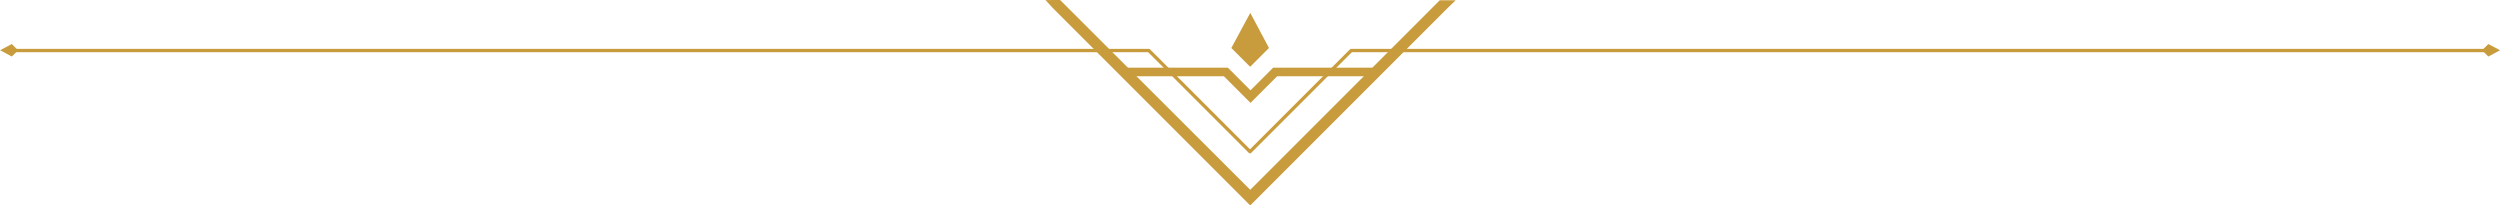 <?xml version="1.0" encoding="UTF-8" standalone="no"?>
<!-- Created with Inkscape (http://www.inkscape.org/) -->

<svg
   version="1.1"
   id="svg1"
   width="1493.711"
   height="122.743"
   viewBox="0 0 1493.711 122.743"
   sodipodi:docname="decorator-hr-lg.svg"
   inkscape:export-filename="decorator-hr-lg.png"
   inkscape:export-xdpi="96"
   inkscape:export-ydpi="96"
   inkscape:version="1.3.2 (091e20e, 2023-11-25, custom)"
   xmlns:inkscape="http://www.inkscape.org/namespaces/inkscape"
   xmlns:sodipodi="http://sodipodi.sourceforge.net/DTD/sodipodi-0.dtd"
   xmlns="http://www.w3.org/2000/svg"
   xmlns:svg="http://www.w3.org/2000/svg">
  <defs
     id="defs1" />
  <sodipodi:namedview
     id="namedview1"
     pagecolor="#ffffff"
     bordercolor="#666666"
     borderopacity="1.0"
     inkscape:showpageshadow="2"
     inkscape:pageopacity="0.0"
     inkscape:pagecheckerboard="0"
     inkscape:deskcolor="#d1d1d1"
     showguides="true"
     inkscape:zoom="1.4765101"
     inkscape:cx="719.26364"
     inkscape:cy="23.365909"
     inkscape:window-width="1920"
     inkscape:window-height="1017"
     inkscape:window-x="1912"
     inkscape:window-y="549"
     inkscape:window-maximized="1"
     inkscape:current-layer="layer2" />
  <g
     inkscape:groupmode="layer"
     id="layer2"
     inkscape:label="vector 1"
     style="display:inline"
     transform="translate(1.693,-4.009)">
    <g
       id="g14"
       style="stroke:#ff0000;stroke-opacity:1">
      <path
         style="color:#000000;fill:#c89b3c;fill-opacity:1;stroke:#c89b3c;stroke-opacity:1;-inkscape-stroke:none"
         d="m 631.5,4.51 -7.381,0.028 3.42,3.751 L 745.295,126.045 862.689,8.648 866.824,4.656 858.73,4.689 745.295,118.125 Z"
         id="path7"
         sodipodi:nodetypes="ccccccccc" />
      <path
         id="path9"
         style="color:#000000;fill:#c89b3c;fill-opacity:1;stroke:none;stroke-opacity:1;-inkscape-stroke:none"
         d="m 670.043,44.283 v 5.299 h 59.529 l -5.146,-5.146 h -54.16 v -0.152 z m 54.389,0.152 21.041,21.039 21.039,-21.039 h -7.496 L 745.471,57.979 731.928,44.436 Z m 42.086,0 -5.146,5.146 h 59.527 v -5.146 z" />
      <path
         id="path13"
         style="fill:none;stroke:#c89b3c;stroke-width:2;stroke-linecap:butt;stroke-linejoin:round;stroke-dasharray:none;stroke-opacity:1"
         d="m 745.158,94.646 -0.002,0.002 h 0.006 0.008 l -0.002,-0.002 M 1485.792,34.203 H 805.602 L 745.162,94.643 684.723,34.203 H 4.532"
         sodipodi:nodetypes="cccccccccc" />
      <path
         style="color:#000000;fill:#c89b3c;fill-opacity:1;stroke:none;stroke-opacity:1;-inkscape-stroke:none;paint-order:markers fill stroke"
         d="m 535.308,-518.759 6.824,22.839 h 15.896 v -15.895 z"
         id="rect14"
         transform="rotate(45)"
         sodipodi:nodetypes="ccccc" />
      <path
         style="color:#000000;display:inline;fill:#c89b3c;fill-opacity:1;stroke:#c89b3c;stroke-width:0.598;stroke-dasharray:none;stroke-opacity:1;paint-order:markers fill stroke"
         d="M -0.969,34.019 5.307,37.408 8.67,34.044 5.307,30.681 Z"
         id="rect14-5"
         sodipodi:nodetypes="ccccc" />
      <path
         style="color:#000000;display:inline;fill:#c89b3c;fill-opacity:1;stroke:#c89b3c;stroke-width:0.598;stroke-dasharray:none;stroke-opacity:1;paint-order:markers fill stroke"
         d="m 1491.393,34.03 -6.276,3.388 -3.364,-3.363 3.363,-3.363 z"
         id="rect14-5-4"
         sodipodi:nodetypes="ccccc" />
    </g>
  </g>
</svg>

